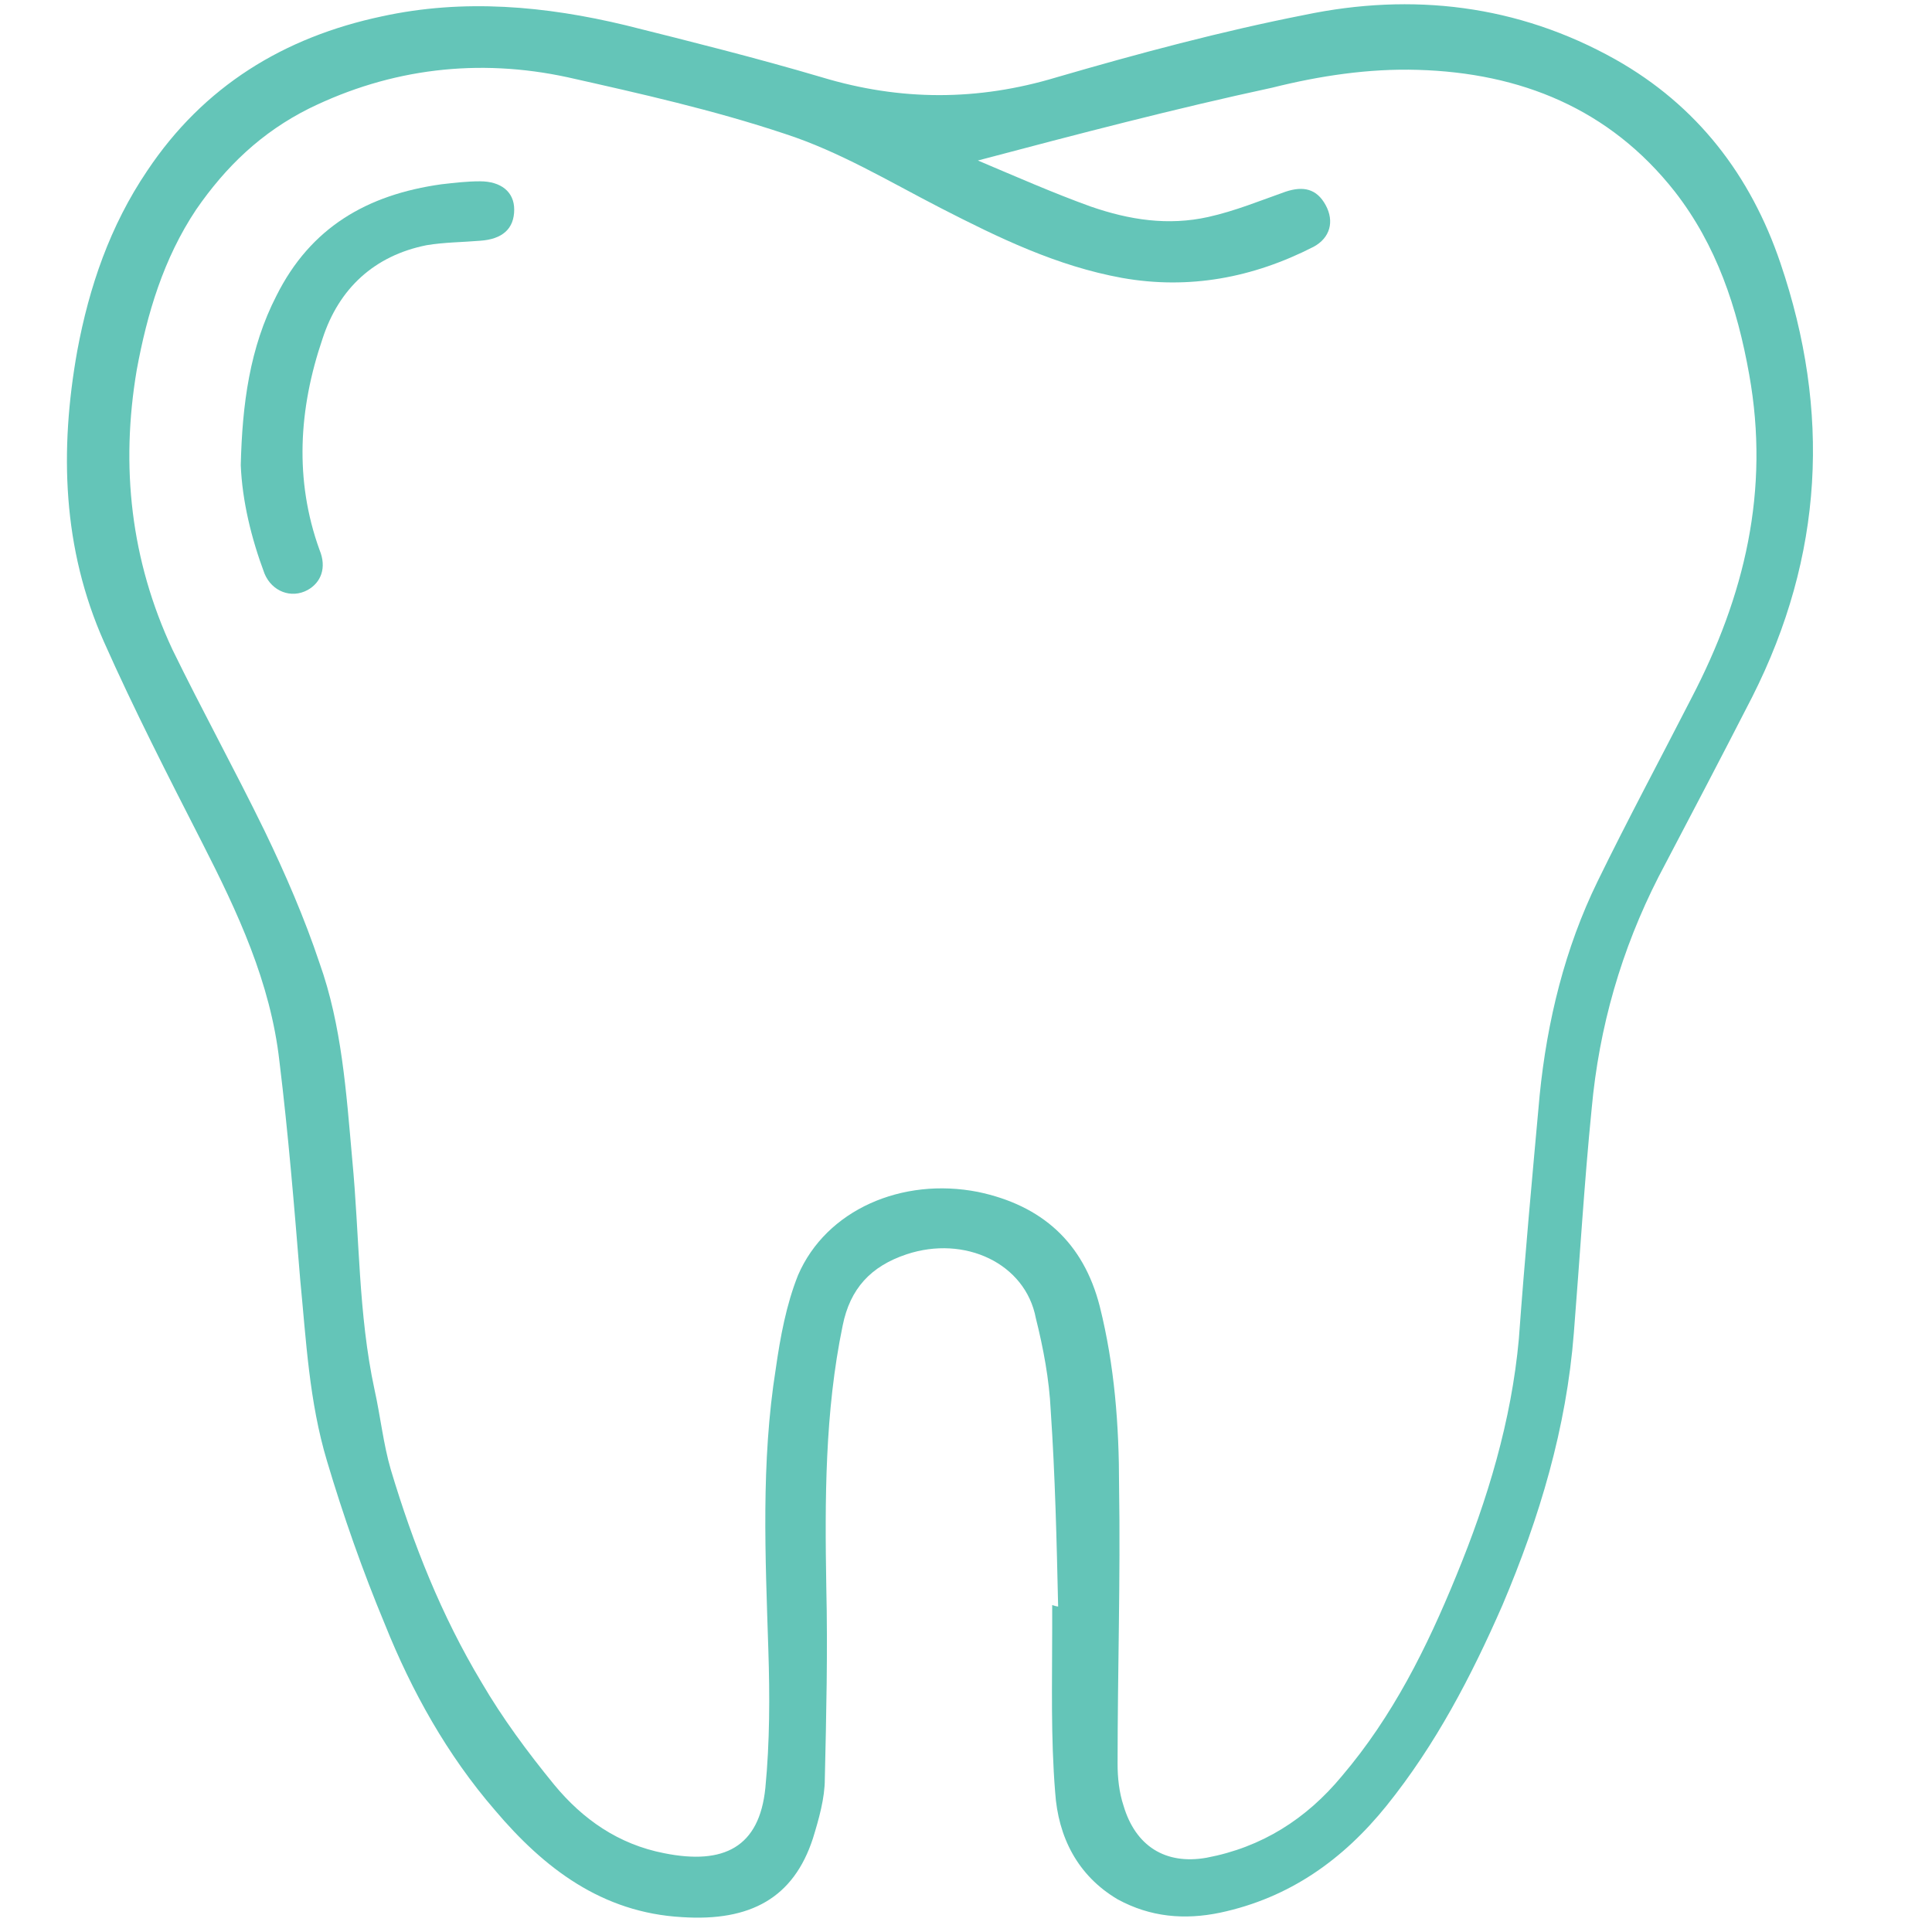 <?xml version="1.0" encoding="utf-8"?>
<!-- Generator: Adobe Illustrator 22.0.1, SVG Export Plug-In . SVG Version: 6.00 Build 0)  -->
<svg version="1.1" id="Livello_1" xmlns="http://www.w3.org/2000/svg" xmlns:xlink="http://www.w3.org/1999/xlink" x="0px" y="0px"
	 viewBox="0 0 130 130" style="enable-background:new 0 0 130 130;" xml:space="preserve">
<style type="text/css">
	.st0{display:none;}
	.st1{display:inline;}
	.st2{fill:#64C5B8;}
</style>
<g class="st0">
	<g class="st1">
		<path class="st2" d="M111.6,84.8c-0.4,1-0.7,2.2-1.3,3.1c-1.3,1.9-3.2,2.7-5.5,2.7c-1.2,0-2.3,0-3.6,0c0,0.3,0,0.5,0,0.8
			c0,1.6,0,3.2,0,4.9c0,1.1-0.4,1.9-1.5,2.4c-1,0.4-1.9,0.1-2.6-0.7c-2.3-2.3-4.6-4.6-6.9-6.9c-0.3-0.3-0.7-0.5-1.1-0.5
			c-5.6,0-11.2,0-16.8,0c-1.6,0-3.1-0.4-4.4-1.4c-1.2-0.9-2-2.1-2.3-3.6c0-0.2,0-0.5,0.2-0.7c1.2-1.3,2.5-2.5,3.7-3.7
			c0.2-0.2,0.6-0.3,0.9-0.3c6.6,0,13.1,0,19.7,0c2.8,0,5.3-0.8,7.5-2.7c2.6-2.2,3.9-5.1,3.9-8.5c0-3.1,0-6.3,0-9.4
			c0-0.2,0-0.5,0-0.8c2.3,0.1,4.6-0.4,6.7,0.8c1.9,1,3,2.6,3.3,4.7c0,0.1,0.1,0.3,0.1,0.4C111.6,71.8,111.6,78.3,111.6,84.8z"/>
		<path class="st2" d="M55,77.2c-1.7,0-3.4,0.1-5.1,0c-1,0-2-0.2-2.9-0.5c-2.8-1-4.7-3.7-4.7-6.6c0-7.6,0-15.1,0-22.7
			c0-3.9,3.2-7,7.2-7.1c0.6,0,1.2,0,1.8,0c13,0,25.9,0,38.9,0c3.8,0,6.7,2.3,7.5,5.9c0.1,0.6,0.2,1.2,0.2,1.7c0,7.2,0,14.4,0,21.7
			c0,3.7-2.3,6.7-5.7,7.5c-0.7,0.2-1.4,0.2-2.1,0.2c-7,0-14,0-21,0c-0.5,0-0.8,0.1-1.2,0.5c-2.9,2.9-5.8,5.8-8.7,8.7
			c-1.2,1.2-2.8,1.2-3.6-0.1c-0.3-0.5-0.5-1.1-0.5-1.7C55,82.2,55,79.7,55,77.2z"/>
	</g>
</g>
<g>
	<g>
		<path class="st2" d="M71.2,108.1c-0.1-4.4-0.2-8.8-0.5-13.2c-0.1-2.1-0.5-4.2-1-6.2C69,85,64.9,83.1,61,84.4
			c-2.4,0.8-3.8,2.3-4.3,4.8c-1.2,5.8-1.2,11.7-1.1,17.6c0.1,4.3,0,8.6-0.1,12.9c0,1.3-0.4,2.7-0.8,4c-1.3,4-4.2,5.6-8.8,5.3
			c-5.4-0.3-9.3-3.3-12.6-7.2c-3.2-3.7-5.6-8-7.4-12.5c-1.5-3.6-2.8-7.3-3.9-11c-1.2-4-1.4-8.1-1.8-12.2c-0.4-4.9-0.8-9.8-1.4-14.7
			c-0.6-5.3-2.8-10-5.2-14.7C11.3,52.2,9,47.7,7,43.2c-2.8-6.3-3-12.9-1.8-19.6c0.8-4.3,2.2-8.4,4.7-12.1c3.8-5.7,9.2-9,15.8-10.4
			c5.5-1.2,11-0.7,16.4,0.6c4.4,1.1,8.8,2.2,13.2,3.5c5.3,1.6,10.5,1.6,15.8,0c5.5-1.6,11.1-3.1,16.7-4.2c7.2-1.5,14.3-0.7,20.9,3
			c5.5,3.1,9.1,7.8,11.1,13.7c3.4,10,2.9,19.7-1.9,29.2c-2.1,4.1-4.2,8.1-6.3,12.1c-2.5,4.9-4,10.1-4.5,15.6
			c-0.5,5-0.8,10.1-1.2,15.1c-0.5,6.4-2.3,12.4-4.8,18.3c-2.1,4.8-4.5,9.4-7.8,13.5c-2.9,3.6-6.5,6.2-11.2,7.2
			c-2.4,0.5-4.7,0.3-6.9-0.9c-2.7-1.6-4-4.2-4.2-7.2c-0.3-3.7-0.2-7.3-0.2-11c0-0.5,0-1.1,0-1.6C71.1,108.1,71.2,108.1,71.2,108.1z
			 M65.8,10.8c2.6,1.1,5.1,2.2,7.6,3.1c2.6,0.9,5.2,1.3,7.9,0.7c1.8-0.4,3.5-1.1,5.2-1.7c1.2-0.4,2.1-0.2,2.7,0.9
			c0.6,1.1,0.3,2.2-0.8,2.8c-4.1,2.1-8.4,2.9-12.9,2.1c-4.4-0.8-8.3-2.7-12.2-4.7c-3.5-1.8-6.8-3.8-10.5-5
			c-4.8-1.6-9.7-2.7-14.6-3.8c-6-1.3-11.9-0.6-17.4,2.1c-3.2,1.6-5.6,3.9-7.6,6.8c-2.2,3.3-3.3,7-4,10.8c-1.1,6.5-0.4,12.8,2.4,18.8
			c2,4.1,4.2,8.1,6.2,12.2c1.4,2.9,2.7,5.9,3.7,8.9c1.5,4.2,1.8,8.7,2.2,13.2c0.5,5.2,0.4,10.4,1.5,15.5c0.4,1.8,0.6,3.7,1.1,5.4
			c1.5,5,3.4,9.8,6.1,14.3c1.4,2.4,3.1,4.7,4.9,6.9c1.9,2.3,4.3,4,7.4,4.6c4,0.8,6.4-0.4,6.8-4.4c0.3-3.1,0.3-6.2,0.2-9.3
			c-0.2-6.3-0.5-12.6,0.5-18.9c0.3-2.1,0.7-4.3,1.5-6.3c1.9-4.4,7-6.6,12.1-5.6c4.3,0.9,7.1,3.4,8.2,7.7c1,4,1.3,8,1.3,12.1
			c0.1,6.2-0.1,12.4-0.1,18.7c0,0.9,0.1,1.9,0.4,2.8c0.8,2.7,2.8,4,5.6,3.5c3.7-0.7,6.7-2.6,9.1-5.5c3.4-4,5.7-8.6,7.7-13.5
			c2.1-5.1,3.7-10.4,4.2-15.9c0.4-5.5,0.9-10.9,1.4-16.4c0.5-5,1.7-9.9,3.9-14.4c2-4.1,4.2-8.2,6.3-12.3c3.6-6.9,5.3-14,3.9-21.8
			c-0.8-4.5-2.2-8.7-5-12.3c-4.4-5.6-10.4-8-17.3-8.2c-3.3-0.1-6.6,0.4-9.8,1.2C79.1,7.3,72.6,9,65.8,10.8z"/>
		<path class="st2" d="M16.2,31.3c0.1-4.1,0.6-7.9,2.4-11.4c2.3-4.6,6.1-6.8,11.1-7.5c0.9-0.1,1.7-0.2,2.6-0.2
			c1.4,0,2.3,0.7,2.3,1.9c0,1.3-0.8,2-2.3,2.1c-1.2,0.1-2.4,0.1-3.6,0.3c-3.5,0.7-5.9,2.9-7,6.3c-1.6,4.7-1.9,9.5-0.2,14.2
			c0.5,1.2,0.1,2.2-0.8,2.7c-1.1,0.6-2.4,0.1-2.9-1.1C16.9,36.2,16.3,33.7,16.2,31.3z"/>
	</g>
</g>
</svg>
